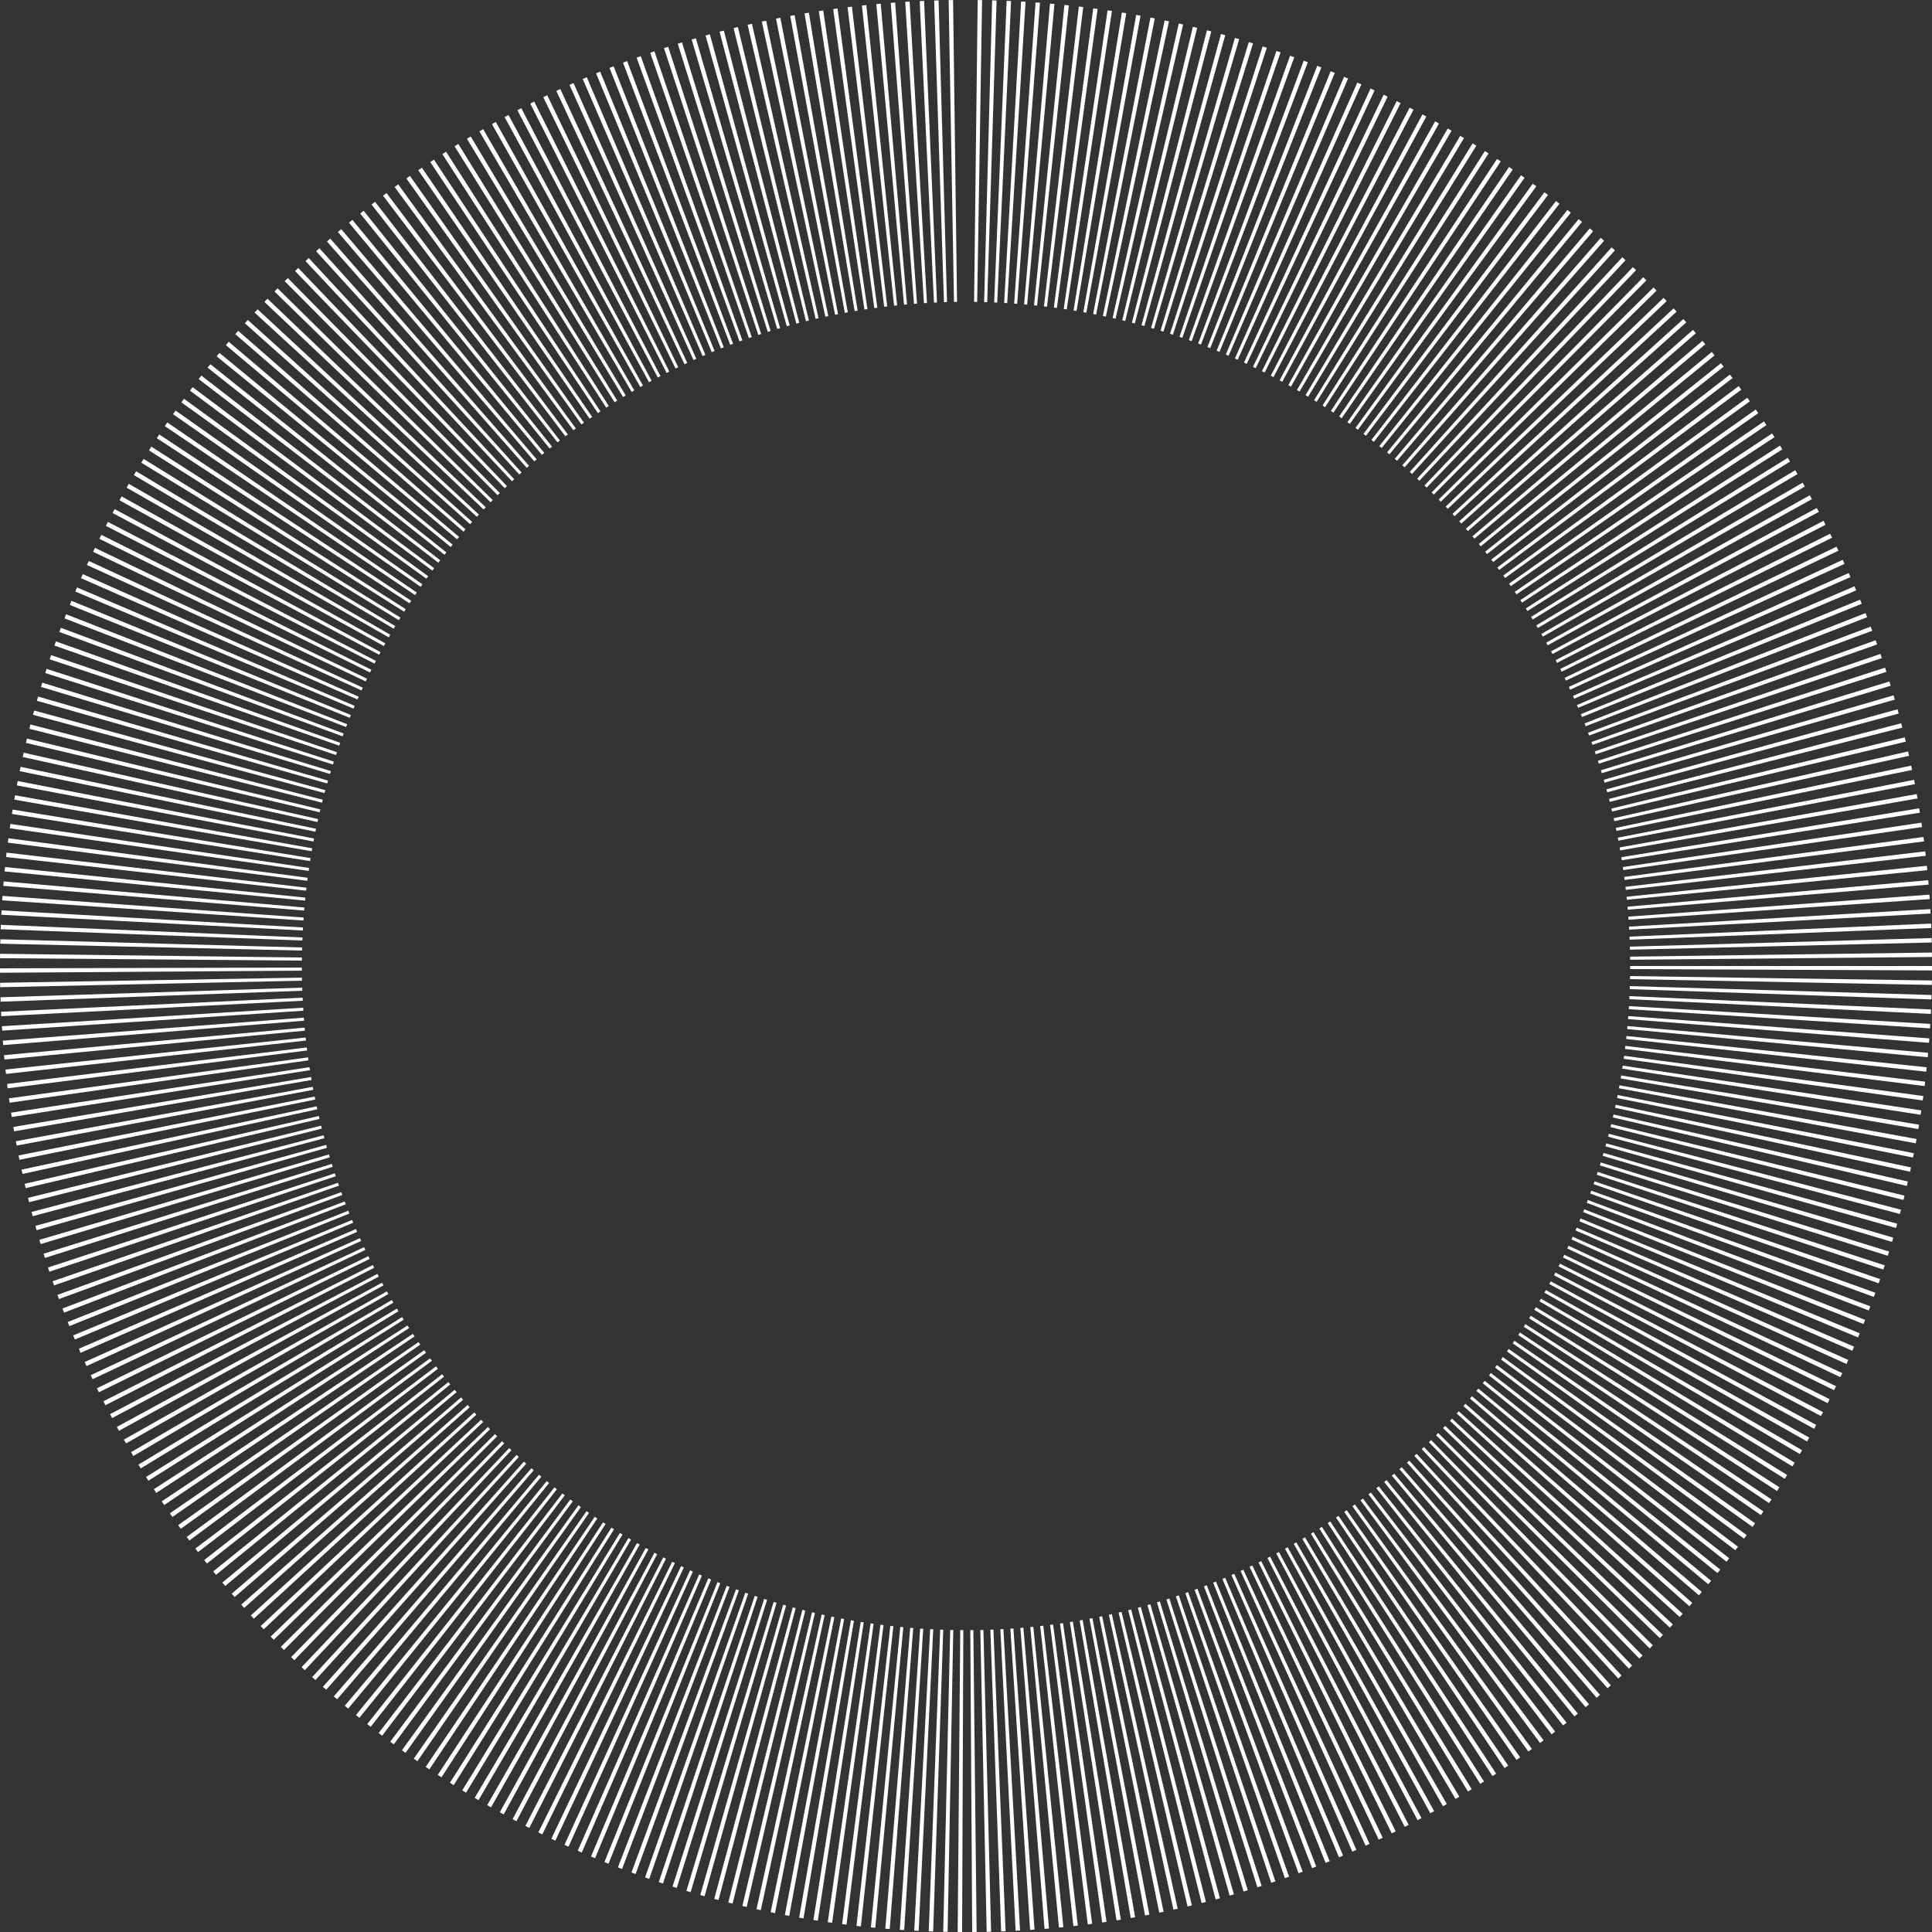 <svg xmlns="http://www.w3.org/2000/svg" width="960" height="960"><rect width="100%" height="100%" fill="#333333" stroke="none"/><defs><clipPath id="a"><path d="M0 0h960v960H0z"/></clipPath></defs><g fill="none" stroke-dasharray="2 5" clip-path="url(#a)"><path d="M960 480c0 265.1-214.9 480-480 480S0 745.1 0 480 214.9 0 480 0s480 214.9 480 480z"/><path fill="#fff" d="M960 480v.34a88.87 88.87 0 0 1 0 1.21v.65l-150-.67V480h150zm-.05 7.2l-.03 1.5v.26l-.01.45-149.97-2.89.02-1.52 149.99 2.2zm-.16 7.2l-.03 1.06v.13l-.01.12v.12l-.01.12v.2l-.01.13v.1l-.01.22-149.92-5.1.05-1.52 149.94 4.42zm-.27 7.2l-.1 2.2-149.82-7.32.07-1.52 149.85 6.64zm-.37 7.2v.13l-.02.15-.11 1.9-149.7-9.53.1-1.52 149.73 8.86zm-.48 7.17l-.01.23-.01.13v.07l-.05.48v.12a50.07 50.07 0 0 1-.1 1.17L808.97 506.4l.11-1.51 149.6 11.08zm-.58 7.18l-.2 2.19-149.35-14 .14-1.5 149.4 13.31zm-.7 7.17l-.15 1.45-.02.16v.09l-.02.13-.04.36-149.12-16.23.16-1.5 149.2 15.54zm-.8 7.15l-.16 1.34v.04l-.03.2-.07.6-148.86-18.45.18-1.5 148.94 17.77zm-.9 7.15l-.14 1v.02l-.02.14-.02.15v.06l-.04.25v.02l-.08.54-148.57-20.69.2-1.5 148.67 20zm-1.02 7.12a390.67 390.67 0 0 1-.33 2.18L806.1 531l.23-1.5 148.34 22.24zm-1.12 7.12a485.85 485.85 0 0 1-.36 2.16l-147.88-25.14.25-1.48 148 24.46zm-1.22 7.09l-.4 2.16-147.48-27.36.27-1.48 147.6 26.68zm-1.34 7.07l-.43 2.16-147.05-29.58.3-1.48 147.18 28.9zm-1.44 7.06a474.71 474.71 0 0 1-.46 2.15l-146.6-31.8.33-1.47 146.73 31.12zm-1.54 7.03l-.5 2.15-146.1-34.01.35-1.47L948 587.1zm-1.66 7a430.59 430.59 0 0 1-.45 1.84l-.07.3-145.57-36.2.36-1.47 145.73 35.54zm-1.76 7a514.11 514.11 0 0 1-.55 2.11l-145-38.4.38-1.45 145.17 37.73zm-1.86 6.94l-.22.79v.02l-.06.2-.04.15-.03.1-.03.13-.05.14-.03.11-.13.48-144.4-40.59.4-1.45 144.59 39.92zm-1.97 6.93a450.95 450.95 0 0 1-.62 2.1l-143.77-42.76.42-1.45 143.97 42.11zm-2.07 6.9l-.66 2.1-143.1-44.94.44-1.44 143.32 44.28zm-2.18 6.86l-.69 2.09-142.4-47.1.46-1.43 142.63 46.44zm-2.28 6.83l-.07.2-.65 1.88-141.68-49.25.49-1.42 141.9 48.59zm-2.38 6.8a436.01 436.01 0 0 1-.75 2.06l-140.93-51.38.51-1.42 141.17 50.73zm-2.5 6.75v.03a23.07 23.07 0 0 1-.25.65l-.02.06a59.82 59.82 0 0 1-.5 1.31l-140.13-53.5.53-1.41 140.38 52.86zm-2.58 6.72a462.7 462.7 0 0 1-.81 2.04l-139.3-55.61.55-1.4 139.56 54.97zm-2.69 6.67l-.08.2a479.42 479.42 0 0 1-.76 1.84l-138.45-57.71.57-1.4 138.72 57.07zm-2.79 6.64l-.65 1.52-.22.5-137.57-59.8.6-1.38 137.84 59.16zm-2.89 6.6l-.9 2-136.65-61.86.62-1.38 136.93 61.24zm-2.99 6.55a471.76 471.76 0 0 1-.93 2l-135.7-63.93.64-1.36 136 63.29zm-3.08 6.5l-.12.24v.02l-.05.08a491.06 491.06 0 0 1-.8 1.64l-134.72-65.95.66-1.36 135.03 65.33zm-3.19 6.46l-.99 1.96-133.71-67.97.68-1.35 134.02 67.36zm-3.28 6.4l-1.02 1.96-132.68-69.98.7-1.34 133 69.37zm-3.38 6.37l-.03.05a534.44 534.44 0 0 1-1.02 1.88L769.83 638l.72-1.32 131.93 71.36zm-3.47 6.3l-.6 1.09-.05.07-.04.08-.39.68-130.51-73.93.74-1.32 130.85 73.33zm-3.57 6.26l-.25.44-.05.07-.03.06-.42.73-.02.02-.08.14-.11.2-.14.24-129.4-75.89.77-1.3 129.73 75.29zm-3.66 6.2a527.3 527.3 0 0 1-1.13 1.88L762.4 650.85l.78-1.3 128.6 77.24zm-3.75 6.14l-1.17 1.87-127.05-79.74.8-1.28 127.42 79.15zm-3.85 6.1l-.14.22-.01.02-.08.1a480.5 480.5 0 0 1-.96 1.5l-125.84-81.63.82-1.27 126.21 81.05zm-3.93 6.02l-.12.18a626.39 626.39 0 0 1-1.1 1.65l-124.6-83.5.83-1.26 124.99 82.93zm-4.03 5.97l-.3.43-.02.04-.08.12-.85 1.22-123.34-85.36.86-1.25 123.73 84.8zm-4.11 5.9a551.82 551.82 0 0 1-.66.94l-.01.01-.6.85-122.06-87.2.88-1.23 122.45 86.64zm-4.2 5.85l-.81 1.11-.02.02-.1.14-.38.5-120.73-89 .9-1.23 121.14 88.46zm-4.3 5.79a550.24 550.24 0 0 1-1.32 1.75l-119.4-90.8.92-1.21 119.8 90.26zm-4.37 5.72l-.84 1.08-.12.15c-.1.12-.2.24-.28.36l-.1.13h-.01l-118.02-92.57.93-1.2 118.44 92.05zm-4.46 5.65a554.3 554.3 0 0 1-1.38 1.71l-116.63-94.33.96-1.18 117.05 93.8zm-4.54 5.58a467.78 467.78 0 0 1-1.4 1.7l-115.21-96.07.96-1.16 115.65 95.53zm-4.63 5.52a451.2 451.2 0 0 1-1.43 1.67l-113.76-97.77.99-1.15 114.2 97.25zm-4.7 5.45l-.3.32-.07.09c-.01 0 0-.01 0 0a508.8 508.8 0 0 1-1.1 1.24l-112.28-99.46 1-1.14 112.74 98.95zm-4.8 5.37a469.25 469.25 0 0 1-1.09 1.2l-.03.04-.36.39-110.8-101.12 1.03-1.12L836.1 801.85zm-4.87 5.3l-.04.05-.1.1-.08.1-.12.12-.08.09-.08.08c-.04.04-.1.1-.13.15l-.07.07-.1.1-.06.07-.16.17-.06.06-.1.1-.05.06-.16.17-.06.07-.05.05L720.47 706l1.03-1.1 109.74 102.26zm-4.95 5.24l-.74.77-.04.04-.1.11-.56.58-.02.01-.06.07-107.73-104.38 1.05-1.09L826.3 812.4zm-5.02 5.15a476.45 476.45 0 0 1-1.1 1.12l-.1.1-.35.34-106.16-105.97 1.07-1.07 106.64 105.48zm-5.1 5.08l-.72.7-.01.02-.09.08-.76.74-104.57-107.54 1.09-1.06 105.06 107.06zm-5.18 5a499.17 499.17 0 0 1-1.6 1.52L706.45 720.05l1.1-1.04L811 827.63zm-5.25 4.93a421.62 421.62 0 0 1-1.62 1.5L702.8 723.42l1.12-1.02 101.82 110.14zm-5.32 4.85l-1.64 1.47-99.66-112.11 1.13-1.01L800.42 837.4zm-5.4 4.77l-.01.01-.17.15-.03.03-.17.14-.08.07-.08.08-.18.15-.05.04-.11.1-.05.04-.22.2-.02.01-.4.34-.02.02-.07.06-97.97-113.58 1.14-1 98.5 113.14zm-5.46 4.69h-.01l-.82.7-.03.02-.16.13-.1.09-.1.08-.1.08-.15.13-.02.02-.2.16-96.27-115.03 1.17-.97 96.79 114.59zm-5.54 4.6l-1.03.85-.13.1-.05.04-.13.1-.13.11-.03.03-.2.16-94.54-116.45 1.17-.96 95.07 116.02zm-5.6 4.52l-.73.58-.12.1-.02.01-.86.68-92.79-117.86 1.19-.94 93.33 117.43zm-5.67 4.44l-1.18.9-.12.1-.02.01-.43.33-91.02-119.23 1.2-.92 91.57 118.81zm-5.74 4.35l-1.76 1.32-89.23-120.58 1.21-.9 89.78 120.16zm-5.8 4.27l-.18.13-1.24.9-.1.06-.04.04-.22.16L672 748.43l1.23-.88 87.97 121.5zm-5.86 4.18l-1.8 1.26-85.59-123.19 1.24-.87 86.15 122.8zm-5.93 4.09l-1.65 1.12-.17.11-83.73-124.45 1.26-.85 84.3 124.07zm-5.98 4a488.79 488.79 0 0 1-1.84 1.2l-81.86-125.69 1.27-.83 82.43 125.32zm-6.04 3.91c-.61.4-1.25.8-1.86 1.18l-79.97-126.9 1.28-.82 80.55 126.54zm-6.1 3.82a444.74 444.74 0 0 1-1.88 1.15L651.36 762.1l1.3-.79 78.63 127.73zm-6.17 3.73l-.07.05-.16.1a632.3 632.3 0 0 1-.5.29l-.02.01-1.14.67-76.12-129.25 1.3-.77 76.71 128.9zm-6.21 3.64a464.62 464.62 0 0 1-.74.42l-.09.05-1.08.62-74.17-130.38 1.3-.75 74.78 130.04zm-6.27 3.54l-1.93 1.06-72.2-131.47 1.32-.73 72.8 131.14zm-6.32 3.45l-.96.51-.02.01-.21.11-.07.04-.15.08-.09.05-.2.1-.24.13-70.22-132.55 1.33-.7 70.83 132.22zm-6.37 3.35h-.01l-1.95 1-68.22-133.59 1.34-.69 68.84 133.28zm-6.43 3.26l-.71.35-.08.04-.13.07c-.03 0-.06.02-.09.04l-.21.1h-.01l-.74.37-66.2-134.6 1.36-.67 66.81 134.3zm-6.47 3.15a329.59 329.59 0 0 1-.48.24h-.02l-.23.11-.01.01a194.8 194.8 0 0 1-1.24.59L620.9 778.53l1.37-.65 64.79 135.28zm-6.51 3.06c-.41.2-.83.38-1.24.57a466.44 466.44 0 0 1-.76.35L616.43 780.6l1.38-.62 62.74 136.24zm-6.57 2.97a458.72 458.72 0 0 1-2.01.88l-60.05-137.45 1.38-.61 60.68 137.18zm-6.6 2.86h-.02l-.11.06-.52.21-.07.03-.09.04a545.47 545.47 0 0 1-1.22.51L607.4 784.56l1.39-.59 58.6 138.08zm-6.65 2.76l-1.83.74-.21.09-55.87-139.21 1.4-.56 56.5 138.94zm-6.69 2.66l-2.05.8-53.76-140.04 1.4-.54 54.41 139.78zm-6.73 2.57a500.93 500.93 0 0 1-2.06.76L593.6 789.97l1.41-.53 52.3 140.6zm-6.77 2.46l-.25.08-.02.01-.49.17-.03.02c-.16.05-.32.1-.48.17h-.04l-.76.28-49.5-141.6 1.41-.5 50.16 141.37zm-6.8 2.35a419 419 0 0 1-.51.17l-.05.02-.15.05a439.54 439.54 0 0 1-1.38.46L584.3 793.22l1.43-.48 48.01 142.11zm-6.84 2.25l-1.9.61-.2.06-45.2-143.03 1.44-.45L626.9 937.1zm-6.87 2.15l-.02.01-.17.05-1.92.58-43.03-143.7 1.44-.43 43.7 143.5zm-6.9 2.05a488.89 488.89 0 0 1-2.07.59l-.05.01-40.85-144.33 1.44-.41 41.53 144.14zm-6.94 1.94l-2.12.57-38.67-144.93 1.45-.39 39.34 144.75zm-6.96 1.84l-2.07.52-.06.02-36.48-145.5 1.46-.37 37.15 145.33zm-6.99 1.72c-.7.18-1.42.35-2.14.51l-34.27-146.03 1.47-.35 34.94 145.87zm-7.02 1.63l-2.14.48L551 802.37l1.47-.32 32.74 146.38zm-7.03 1.52l-.11.02-.1.02-.1.02-.2.04-.08.02-.15.03-1.42.3-29.85-147 1.48-.31 30.53 146.86zm-7.06 1.41l-.4.08-.07.01-.14.03h-.06l-1.49.29-27.63-147.43 1.48-.28 28.31 147.3zm-7.08 1.3l-.22.05-1.76.3-.2.03-25.4-147.83 1.49-.26 26.09 147.72zm-7.1 1.2l-1.22.2h-.05l-.14.03-.2.03-.06.01a1341.15 1341.15 0 0 0-.27.04l-.2.03-.03.01-23.18-148.2 1.49-.23 23.86 148.08zm-7.12 1.1l-2.17.3-20.96-148.52 1.5-.21 21.63 148.43zm-7.13.98l-2.18.28-18.73-148.83 1.5-.19 19.41 148.74zm-7.14.88l-1.04.12-.14.01a14.32 14.32 0 0 1-.56.07h-.1l-.09.02c-.09 0-.17.02-.26.03l-16.5-149.1 1.51-.16 17.18 149zm-7.17.77l-1.09.1v.01l-.24.02H527c-.08.02-.17.02-.25.03h-.02l-.54.05-14.26-149.32 1.51-.14 14.94 149.25zm-7.16.66l-2.2.19L507 808.92l1.51-.13 12.72 149.46zm-7.18.56l-2.2.15-9.8-149.68 1.51-.1 10.49 149.63zm-7.19.45l-.34.02-1.86.1-7.58-149.81 1.52-.08 8.26 149.77zm-7.19.34h-.13l-.05.01h-.14l-.22.02h-.32l-.19.02h-.26l-.89.04-5.36-149.9 1.52-.06 6.04 149.87zm-7.2.24l-2.2.05-3.15-149.96 1.53-.04 3.82 149.95zm-7.2.13h-.72l-.2.01h-.46l-.81.01-.94-150 1.52-.01 1.62 150zM478.67 810l-.6 150h-.55a556.84 556.84 0 0 1-1.65-.02l1.27-150 1.53.02zm-5-.06l-2.8 149.97a510.59 510.59 0 0 1-1.67-.03h-.1l-.42-.01 3.47-149.96 1.52.03zm-4.98-.13l-5.01 149.92-.38-.02-1.82-.06 5.69-149.9 1.52.06zm-4.97-.2l-7.23 149.82a302.51 302.51 0 0 1-2.2-.1l7.9-149.8 1.53.08zm-4.97-.28l-9.46 149.7-.27-.01-.11-.01-1.81-.12 10.13-149.66 1.52.1zm-4.96-.35L442.1 958.53l-2.2-.18 12.37-149.49 1.51.12zm-4.94-.42L434.93 957.9a511.81 511.81 0 0 1-2.12-.2h-.07l14.6-149.3 1.5.15zm-4.94-.5L427.76 957.2l-.99-.1a84.08 84.08 0 0 1-1.2-.14L442.4 807.9l1.5.17zm-4.91-.57l-18.37 148.87a559.58 559.58 0 0 1-1.15-.14l-.08-.01-.96-.12 19.05-148.79 1.5.2zm-4.92-.64l-20.6 148.58a388.6 388.6 0 0 1-1.47-.21l-.1-.01-.1-.02-.5-.07 21.28-148.48 1.5.2zm-4.9-.72l-22.82 148.25a522.84 522.84 0 0 1-1.49-.23h-.02c-.06 0-.1-.02-.17-.03-.07 0-.14-.02-.2-.03h-.05l-.25-.05 23.51-148.14 1.5.23zm-4.87-.79l-25.06 147.9-2.16-.38L422.8 805.1l1.49.25zm-4.87-.86l-27.28 147.5-.98-.18h-.02l-.16-.04h-.06l-.26-.06-.08-.01-.14-.03-.07-.01-.4-.08 27.97-147.37 1.48.28zm-4.85-.93l-29.5 147.07-2.15-.44 30.17-146.93 1.48.3zm-4.83-1.01l-31.72 146.6-1.05-.22-.06-.01-.1-.03-.93-.2 32.39-146.46 1.47.32zm-4.82-1.08l-33.92 146.11-.85-.2-.22-.05a526.56 526.56 0 0 1-1.07-.25l34.6-145.96 1.46.35zm-4.8-1.15l-36.12 145.58-.66-.16-.1-.03-.07-.02-1.3-.32 36.8-145.42 1.46.37zm-4.77-1.23L357.03 944.1a447.12 447.12 0 0 1-2.12-.56l38.99-144.85 1.46.4zm-4.76-1.3L350.1 942.21l-.24-.06a499.31 499.31 0 0 1-1.88-.54l41.18-144.23 1.45.4zm-4.74-1.36l-42.7 143.8-.5-.15-.05-.02-.14-.04-.24-.07-.03-.01-1.14-.35 43.36-143.6 1.44.44zm-4.72-1.44L336.28 938.1a117.44 117.44 0 0 0-1.55-.49l-.06-.01-.1-.04-.39-.12 45.52-142.93 1.44.46zm-4.7-1.51L329.44 935.9l-2.09-.7L375.02 793l1.43.48zm-4.67-1.58L322.61 933.6l-1.03-.36h-.02a287.1 287.1 0 0 1-.35-.13l-.06-.02-.17-.06-.18-.06h-.02l-.25-.1 49.82-141.48 1.42.5zm-4.64-1.66l-51.3 140.96-.66-.24-.06-.02-.1-.04-1.25-.46 51.95-140.71 1.42.51zm-4.63-1.72l-53.42 140.17-2.06-.8 54.08-139.9 1.4.53zm-4.6-1.79l-55.53 139.34-.58-.23-.18-.07-.03-.02-.21-.08-.04-.01-.46-.2-.06-.01-.22-.1h-.03l-.2-.09h-.03l56.18-139.1 1.4.57zm-4.56-1.86L295.7 923.34l-.24-.1-.04-.01-.16-.07-.18-.07-.08-.04a59.17 59.17 0 0 1-.19-.08l-.22-.1a.21.21 0 0 1-.11-.04l-.09-.03-.72-.3 58.27-138.22 1.4.58zm-4.55-1.93l-59.71 137.6-.61-.27-1.29-.56-.08-.04-.04-.01 60.35-137.33 1.38.6zm-4.51-2l-61.8 136.67a473.9 473.9 0 0 1-2-.9l62.41-136.4 1.38.62zm-4.49-2.07L275.95 914.6l-.38-.18-.07-.04-.1-.04-.16-.08-.04-.02-.2-.1-.1-.04-.1-.05-.84-.4 64.47-135.44 1.36.65zm-4.45-2.14l-65.88 134.76a528.94 528.94 0 0 1-1.97-.97L334 776.06l1.35.66zm-4.42-2.2l-67.9 133.75a594.03 594.03 0 0 1-.68-.34l-.09-.05-.2-.1-.02-.01-.97-.5 68.51-133.44 1.35.69zm-4.4-2.27l-69.9 132.72-1.78-.95-.16-.09 70.51-132.39 1.34.71zm-4.35-2.34l-71.9 131.65-1.92-1.06 72.5-131.31 1.32.72zm-4.32-2.4l-73.87 130.55-.47-.27h-.01l-.14-.08-1.29-.73 74.46-130.22 1.32.75zm-4.3-2.47l-75.8 129.43-1.9-1.12 76.4-129.08 1.3.77zm-4.24-2.53l-77.75 128.28-1.05-.64-.06-.04-.1-.05-.67-.42 78.34-127.92 1.29.79zm-4.22-2.6l-79.66 127.1-1.86-1.18L303.8 759.1l1.28.81zm-4.17-2.66l-81.56 125.89-1.85-1.2 82.14-125.52 1.27.83zm-4.14-2.73l-83.44 124.66-1.59-1.07-.02-.02-.16-.1-.05-.04 84-124.27 1.26.84zm-4.1-2.78L207.4 875.13l-.07-.05-.05-.03-.23-.16-.04-.03-.12-.09-.07-.04-.2-.14-.06-.05-.12-.08-.08-.05a289.32 289.32 0 0 1-.26-.18l-.1-.07-.13-.1-.1-.07-.14-.09-.04-.03 85.86-123 1.24.87zm-4.05-2.85l-87.13 122.1-.42-.3-.08-.06a85.53 85.53 0 0 0-.75-.53l-.04-.03-.09-.07-.4-.3L287.4 748l1.23.89zm-4.02-2.91l-88.94 120.78-1.77-1.3 89.5-120.38 1.21.9zm-3.97-2.97L189.9 862.45l-.62-.48-.05-.03-.17-.13a96.6 96.6 0 0 1-.11-.09c-.02 0-.03-.02-.05-.03l-.74-.57 91.28-119.03 1.2.92zm-3.92-3.03L184.2 858.05l-.64-.5-.01-.01-.1-.08-.85-.66-.13-.1 93.06-117.66 1.19.94zm-3.89-3.09l-94.26 116.68-1.7-1.39 94.79-116.24 1.17.95zm-3.83-3.15L173 849l-1.16-.97-.1-.08-.01-.01-.41-.35 96.52-114.82 1.16.97zm-3.79-3.2l-97.7 113.82-.25-.22-1.42-1.22 98.22-113.37 1.15 1zm-3.74-3.26l-99.4 112.34-.6-.53-.02-.02-.18-.16a68.1 68.1 0 0 0-.07-.06l-.1-.1-.08-.06-.17-.15-.02-.02-.4-.36 99.9-111.89 1.14 1.01zm-3.7-3.32L156.73 834.81a461.35 461.35 0 0 1-1.62-1.48l101.56-110.39 1.12 1.02zm-3.64-3.37l-102.7 109.33a521.53 521.53 0 0 1-.9-.86l-.13-.1-.15-.15-.06-.06-.1-.1-.25-.24 103.19-108.86 1.1 1.04zm-3.59-3.42L146.22 824.96a475.23 475.23 0 0 1-1.57-1.54l104.8-107.31 1.09 1.06zm-3.54-3.48L141.09 819.9l-.32-.32-1.24-1.24 106.4-105.73 1.07 1.07zm-3.49-3.53L136.03 814.79l-1.53-1.58 107.95-104.14 1.06 1.09zm-3.44-3.58L131.04 809.59l-.03-.04-1.4-1.47-.07-.1 109.5-102.51 1.03 1.1zm-3.38-3.64L126.14 804.32l-.54-.59-.03-.03-.17-.19h-.01l-.35-.39-.1-.1V803l-.29-.3 111.02-100.88 1.02 1.12zm-3.33-3.68l-112.05 99.72-1.46-1.65 112.5-99.2 1.01 1.13zm-3.27-3.73l-113.52 98.03-.36-.4-.04-.06-.09-.1-.48-.56-.09-.1-.05-.05-.33-.4 113.97-97.51 1 1.15zm-3.21-3.78L111.9 788.08l-.16-.19-.04-.04-.12-.15-.08-.1-.09-.1c-.02-.04-.04-.05-.07-.08l-.13-.17-.04-.05-.15-.17-.51-.62-.02-.02 115.42-95.8.97 1.16zm-3.16-3.83l-116.4 94.6-.43-.51-.04-.06-.08-.1-.13-.16-.05-.05-.13-.17-.01-.02-.52-.63 116.84-94.08.95 1.18zm-3.1-3.87l-117.8 92.86-1.36-1.74 118.22-92.31.94 1.19zm-3.04-3.92L98.4 771.22l-1.33-1.75 119.6-90.55.9 1.21zm-2.98-3.96l-120.53 89.3-1.3-1.78 120.93-88.74.9 1.22zm-2.92-4L89.83 759.64a461.75 461.75 0 0 1-1.28-1.8l122.25-86.92.88 1.23zm-2.86-4.06L85.68 753.77l-.62-.9-.02-.01-.13-.2-.04-.05-.45-.65 123.53-85.09.87 1.24zm-2.8-4.08L81.6 747.83l-.28-.42-.05-.07-.1-.14-.09-.14-.05-.07-.07-.1-.12-.2-.01-.01-.46-.68 124.8-83.23.84 1.26zm-2.74-4.13L77.63 741.82l-1.2-1.84 126.03-81.35.82 1.27zm-2.67-4.17L73.74 735.77l-.87-1.4-.02-.03a60.88 60.88 0 0 0-.28-.44l127.23-79.45.8 1.28zm-2.61-4.2L69.95 729.64l-1.14-1.88 128.4-77.54.79 1.3zm-2.55-4.25l-129.2 76.2a392.21 392.21 0 0 1-1.12-1.9l129.55-75.6.77 1.3zm-2.48-4.28L62.63 717.24l-.16-.29c-.3-.5-.58-1.02-.87-1.52l-.05-.1 130.67-73.65.75 1.32zm-2.42-4.32L59.12 710.96l-.22-.4-.01-.02-.07-.11-.1-.18v-.02l-.13-.23-.53-.97 131.77-71.67.72 1.32zm-2.35-4.35l-132.5 70.3a1216.37 1216.37 0 0 1-1.03-1.95l132.83-69.69.7 1.34zm-2.28-4.38l-133.55 68.3-.5-.97v-.03l-.11-.2-.05-.1-.05-.1-.29-.57 133.86-67.68.69 1.35zm-2.22-4.42L49.14 691.8l-.4-.8-.07-.16-.03-.05-.33-.68-.14-.28 134.87-65.66.66 1.36zm-2.15-4.45L46.01 685.32l-.3-.62-.04-.1-.03-.04-.57-1.23 135.84-63.61.64 1.36zm-2.08-4.48l-136.5 62.2-.9-2.01 136.78-61.56.62 1.37zm-2.01-4.5L40.03 672.21l-.15-.35v-.01l-.09-.2-.08-.2-.55-1.26 137.7-59.49.6 1.38zm-1.95-4.54L37.2 665.6a696.15 696.15 0 0 1-.3-.71l-.02-.06-.1-.23-.01-.03-.2-.49c-.01-.01 0 0 0 0l-.22-.51 138.58-57.4.58 1.39zm-1.87-4.57L34.46 658.94a495.84 495.84 0 0 1-.7-1.75l-.02-.06-.1-.23 139.44-55.3.56 1.4zm-1.8-4.6L31.82 652.25a481.2 481.2 0 0 1-.79-2.06L171.3 597l.54 1.4zm-1.74-4.6L29.3 645.5l-.04-.1-.01-.02-.19-.51-.1-.27-.03-.1a33.94 33.94 0 0 0-.39-1.07l141.04-51.06.52 1.41zm-1.67-4.65L26.86 638.72l-.35-1.02-.01-.03-.16-.45-.04-.12-.02-.05-.14-.4 141.8-48.93.5 1.42zm-1.6-4.67l-142.3 47.44a545.76 545.76 0 0 1-.69-2.09l142.52-46.78.48 1.43zm-1.52-4.69l-143 45.28-.54-1.72-.03-.1-.01-.03-.08-.25 143.21-44.62.45 1.44zm-1.45-4.71L20.19 618.18l-.63-2.1 143.87-42.46.43 1.45zm-1.38-4.74l-144.3 40.94-.6-2.12 144.49-40.27.4 1.45zm-1.31-4.75L16.26 604.33l-.02-.05-.54-2.08 145.08-38.08.39 1.46zm-1.24-4.78L14.45 597.36a529.3 529.3 0 0 1-.3-1.24l-.04-.1-.2-.8 145.65-35.88.37 1.46zm-1.17-4.8L12.75 590.38l-.06-.25-.01-.06-.02-.07-.24-1.04-.04-.18-.01-.03-.12-.52 146.17-33.68.34 1.47zm-1.1-4.8l-146.5 32.14a461.39 461.39 0 0 1-.47-2.15l146.66-31.47.32 1.48zm-1.01-4.83l-147 29.93-.02-.1v-.03l-.22-1.08-.2-.95 147.13-29.26.3 1.49zm-.95-4.85L8.28 569.24l-.2-1.06v-.05l-.05-.21a100.58 100.58 0 0 1-.04-.22l-.02-.13-.1-.5 147.55-27.03.28 1.48zm-.88-4.87L7 562.15a469.45 469.45 0 0 1-.34-2.01l-.03-.16 147.94-24.81.25 1.48zm-.8-4.87L5.83 555.05l-.02-.17-.31-2.01 148.29-22.59.23 1.5zm-.73-4.9L4.77 547.93l-.03-.2v-.04l-.01-.06a547.43 547.43 0 0 1-.26-1.87l148.6-20.36.22 1.5zm-.66-4.9L3.8 540.78l-.05-.39v-.05l-.02-.11-.2-1.63 148.9-18.12.19 1.5zm-.59-4.92L2.96 533.64v-.02a198.97 198.97 0 0 1-.18-1.69l-.05-.48 149.15-15.9.16 1.51zm-.5-4.93L2.21 526.47l-.19-1.98-.01-.2 149.37-13.67.14 1.5zm-.44-4.94L1.59 519.3l-.03-.27-.15-1.92 149.57-11.44.12 1.52zm-.37-4.96l-149.67 9.9-.02-.32-.05-.78-.02-.22-.05-.88 149.72-9.21.1 1.51zm-.29-4.96L.64 504.93l-.03-.42a150.48 150.48 0 0 0-.08-1.75v-.02l149.84-7 .07 1.53zm-.22-4.97L.32 497.74l-.07-2.2 149.92-4.77.05 1.53zm-.14-4.99L.1 490.54a495 495 0 0 1-.04-2.2l149.98-2.55.03 1.52zm-.07-4.99L0 483.35a566.95 566.95 0 0 1 0-2.2l150-.36v1.53zm.02-6.53l-.02 1.53-150-1.19v-.29l.01-.21v-.97l.01-.14v-.59l150 1.86zm.1-4.98l-.04 1.52-149.97-3.4.06-2.2 149.94 4.08zm.17-4.99l-.06 1.52-149.9-5.6v-.12l.03-.52v-.22a553.42 553.42 0 0 1 .06-1.34l149.87 6.28zm.24-4.97l-.08 1.52-149.8-7.82a553.84 553.84 0 0 1 .06-1v-.16l.01-.1.01-.22v-.1l.02-.16v-.01l.02-.45 149.76 8.5zm.32-4.95l-.1 1.5L1.09 447.37l.15-2.2 149.62 10.74zm.4-4.96l-.13 1.52-149.5-12.28.16-1.9.02-.3 149.44 12.96zm.46-4.93l-.15 1.5-149.3-14.5.22-2.19 149.23 15.19zm.54-4.93l-.18 1.5L3.02 425.84l.25-2.18 148.99 17.42zm.6-4.92l-.19 1.5L3.87 418.7l.3-2.18 148.7 19.64zm.7-4.9l-.22 1.5-148.5-21.2a519.93 519.93 0 0 1 .32-2.17l148.4 21.88zm.75-4.88l-.24 1.49L5.91 404.44l.11-.69v-.02l.03-.18.18-1.11.03-.17 148.05 24.1zm.83-4.87l-.26 1.48-147.8-25.65.01-.08a516.57 516.57 0 0 1 .28-1.58l.04-.22v-.02l.05-.27 147.67 26.34zm.9-4.86l-.28 1.48L8.38 390.25l.06-.34.02-.12a61.21 61.21 0 0 1 .33-1.7l147.26 28.56zm.98-4.84l-.3 1.48-146.95-30.1a1015.99 1015.99 0 0 1 .44-2.15l146.81 30.77zm1.05-4.82l-.33 1.47-146.48-32.31a486.46 486.46 0 0 1 .48-2.15l146.32 33zm1.12-4.81l-.35 1.46-145.97-34.51.06-.25c0-.05.02-.1.03-.14l.01-.05a480.32 480.32 0 0 1 .4-1.7l145.82 35.19zm1.2-4.79l-.38 1.46-145.43-36.71.54-2.14 145.27 37.4zm1.26-4.76l-.4 1.45L16.4 355.17l.58-2.12 144.68 39.57zm1.34-4.75l-.42 1.44-144.26-41.1a534.95 534.95 0 0 1 .53-1.83l.08-.28L163 387.88zm1.4-4.73l-.43 1.44-143.62-43.27.64-2.1 143.42 43.93zm1.49-4.7l-.46 1.43-142.95-45.44.01-.05.06-.19.02-.04a489.6 489.6 0 0 1 .58-1.81l142.74 46.1zm1.55-4.69l-.48 1.43L24.7 327.6l.1-.32.5-1.48.03-.06a17.81 17.81 0 0 1 .07-.22l142.03 48.25zm1.62-4.65l-.5 1.42-141.51-49.74.73-2.08 141.28 50.4zm1.7-4.64l-.53 1.41-140.75-51.87a555.18 555.18 0 0 1 .77-2.06l140.5 52.52zm1.76-4.6l-.55 1.4-139.94-54 .19-.5v-.02l.07-.16.08-.2a3.55 3.55 0 0 1 .09-.22l.06-.17v-.02l.3-.76 139.7 54.64zm1.83-4.59l-.57 1.4-139.11-56.1.13-.32.02-.05.08-.2.06-.15.03-.1.05-.1.45-1.12 138.86 56.74zm1.9-4.55l-.59 1.38L37.4 293.92a687 687 0 0 1 .86-2.03l137.98 58.84zm1.97-4.53l-.6 1.38-137.37-60.27.78-1.76v-.02l.09-.18.02-.06 137.08 60.91zm2.04-4.5l-.63 1.37L43.2 280.73l.56-1.23.01-.02.1-.2c0-.03.03-.07.04-.1l.06-.13.05-.1.1-.21 136.14 62.96zm2.1-4.47l-.64 1.37-135.48-64.4.13-.26a519.32 519.32 0 0 1 .82-1.72l135.18 65.01zm2.18-4.43l-.67 1.35-134.5-66.42.04-.06.03-.06.62-1.26a388.04 388.04 0 0 1 .26-.51l.04-.08 134.18 67.04zm2.24-4.4l-.69 1.34L52.6 261.3a232.1 232.1 0 0 0 1.01-1.96l133.16 69.05zm2.31-4.38l-.71 1.33-132.43-70.43.68-1.28.09-.16v-.02l.14-.24.1-.2.03-.04 132.1 71.04zm2.38-4.33l-.74 1.32-131.35-72.42.56-1.03.04-.07.46-.83 131.03 73.03zm2.44-4.3l-.75 1.3L62.9 242.31l.55-.96.55-.95 129.9 74.98zm2.5-4.28l-.77 1.3-129.12-76.33a496.94 496.94 0 0 1 1.12-1.9l128.77 76.93zm2.57-4.22l-.79 1.28-127.96-78.26.14-.23.05-.08c0-.02.02-.03.03-.05l.93-1.51 127.6 78.85zm2.64-4.2l-.81 1.28L74.02 223.8a466.28 466.28 0 0 1 .18-.28l.07-.12.93-1.46 126.4 80.75zm2.7-4.15l-.84 1.26-125.56-82.06 1.21-1.84 125.19 82.64zm2.76-4.11l-.85 1.25L81.9 211.74a473.4 473.4 0 0 1 1.23-1.82l123.94 84.5zm2.82-4.08l-.87 1.24-123.05-85.78 1.26-1.8 122.66 86.34zm2.88-4.03l-.89 1.23-121.75-87.62.14-.18a468 468 0 0 1 1.15-1.6l121.35 88.17zm2.95-3.99l-.9 1.21-120.44-89.42a479.87 479.87 0 0 1 .85-1.14l.08-.1.15-.2.01-.02.23-.3 120.02 89.97zm3-3.94l-.92 1.2-119.08-91.22a509.82 509.82 0 0 1 1.34-1.74l118.66 91.76zm3.06-3.9l-.94 1.18-117.7-92.98a551.75 551.75 0 0 1 1.37-1.73l117.27 93.52zm3.13-3.86l-.96 1.17-116.3-94.73a902.17 902.17 0 0 1 1.39-1.7l115.87 95.26zm3.18-3.81l-.98 1.16-114.88-96.46.1-.12.05-.06.07-.08.08-.1 1.12-1.32 114.44 96.98zm3.23-3.76l-1 1.14-113.42-98.16.35-.4.03-.03.02-.02a493.92 493.92 0 0 1 1.05-1.2l112.97 98.67zm3.3-3.72l-1.02 1.13-111.94-99.84.26-.3h.01l.12-.14.15-.17.73-.8.07-.09.13-.13L234.6 259.34zm3.34-3.66l-1.03 1.11L126.5 155.3a482.47 482.47 0 0 1 1.5-1.61l109.97 102zm3.4-3.61l-1.04 1.1L131.4 150.02l.56-.59.05-.05.05-.06.86-.9 108.45 103.64zm3.46-3.57l-1.06 1.09L136.4 144.84l.27-.28.04-.04a47.49 47.49 0 0 1 1.03-1.04l.02-.03.13-.13.05-.05 106.9 105.23zm3.51-3.5l-1.08 1.06-105.8-106.34.66-.65.02-.02.22-.22.03-.02.1-.1.07-.07.14-.14.1-.1.07-.07.15-.14v-.01l105.32 106.81zm3.56-3.47l-1.1 1.05-104.2-107.9 1.6-1.52 103.7 108.37zm3.61-3.4l-1.1 1.03L151.8 129.72l1.61-1.5 102.08 109.9zm3.66-3.35l-1.12 1.01L157.1 124.84l1.63-1.48 100.43 111.42zm3.72-3.3l-1.14 1-99.27-112.45 1.01-.9.05-.03.1-.09.49-.43 98.76 112.9zm3.76-3.24l-1.16.99L167.9 115.3a696.75 696.75 0 0 1 .58-.5l.07-.06 1.02-.87 97.07 114.36zm3.8-3.18l-1.17.97-95.87-115.37.63-.52.01-.01.18-.15c.02 0 .03-.02.04-.03l.2-.16.64-.53 95.34 115.8zm3.86-3.13l-1.19.95-94.14-116.78a601.8 601.8 0 0 1 1.72-1.37l93.6 117.2zm3.9-3.06l-1.2.93-92.39-118.17 1.6-1.25h.01l.13-.1 91.84 118.59zm3.94-3l-1.21.9-90.61-119.54a510.1 510.1 0 0 1 1.75-1.32l90.07 119.95zm3.98-2.96l-1.22.9L196.1 92.93a614.33 614.33 0 0 1 1.77-1.3l88.26 121.28zm4.03-2.88l-1.23.87-87-122.2a461.84 461.84 0 0 1 .93-.65l.08-.05c.25-.19.53-.38.79-.56l86.43 122.59zm4.08-2.83l-1.25.86-85.16-123.48.37-.26.15-.1.03-.02.22-.15.08-.06.1-.07.16-.1.06-.05.16-.11.04-.03.44-.3 84.6 123.87zm4.1-2.76l-1.25.84-83.3-124.75 1.83-1.21 82.73 125.12zm4.16-2.7l-1.27.82L219.8 76.58l.07-.04 1.5-.97.28-.18 80.85 126.35zm4.2-2.64l-1.3.8-79.52-127.18 1.6-1c.02 0 .06-.03.08-.05l.02-.01.17-.1 78.94 127.54zm4.22-2.57l-1.3.78-77.6-128.36c.62-.39 1.24-.76 1.88-1.14l77.02 128.72zm4.26-2.51l-1.3.76L238.2 65.27a518.32 518.32 0 0 1 1.9-1.1l75.08 129.85zm4.3-2.44l-1.31.74-73.72-130.64 1.2-.67.17-.1.54-.3 73.12 130.97zm4.34-2.38l-1.33.72-71.75-131.73.47-.26h.03l1.44-.79L323.8 189.2zm4.37-2.31l-1.34.7-69.76-132.8 1.95-1.02 69.15 133.12zm4.4-2.25l-1.35.68-67.75-133.83.95-.47.1-.06.08-.04.2-.1.1-.05.07-.03.47-.24 67.13 134.14zm4.44-2.18l-1.36.66-65.73-134.83.7-.34.1-.05.05-.02 1.13-.55L337 182.46zm4.46-2.1l-1.36.63-63.7-135.8 2-.94 63.06 136.1zm4.5-2.05l-1.38.62-61.64-136.76a542.85 542.85 0 0 1 2.01-.9l61.01 137.04zm4.52-1.97l-1.38.6-59.57-137.67c.67-.3 1.35-.59 2.02-.87l58.93 137.94zm4.56-1.91l-1.4.57-57.48-138.54.35-.15 1.69-.7 56.84 138.82zm4.58-1.84l-1.4.56-55.39-139.4 2.05-.81 54.74 139.65zm4.6-1.76l-1.4.53-53.28-140.22a876.42 876.42 0 0 1 2.06-.78l52.63 140.47zm4.64-1.7l-1.42.51-51.15-141a441.83 441.83 0 0 1 2.07-.75l50.5 141.24zm4.66-1.62l-1.43.49L323.1 26.23l.64-.22.08-.03.1-.03a755.89 755.89 0 0 1 .25-.09l.18-.06.12-.04.04-.01.67-.23 48.36 141.99zm4.68-1.56l-1.43.47-46.87-142.5 2.1-.67 46.2 142.7zm4.7-1.48l-1.44.45-44.7-143.19.52-.16.03-.01.16-.05.48-.15.2-.06.18-.06h.01l.52-.16 44.04 143.39zm4.72-1.41l-1.44.42-42.53-143.84a495.82 495.82 0 0 1 2.1-.62l41.87 144.04zm4.75-1.34l-1.45.4L350.6 17.65l2.12-.59 39.68 144.66zm4.77-1.27l-1.46.38-38.17-145.07.34-.08 1.8-.47 37.49 145.24zm4.78-1.2l-1.46.36-35.97-145.63.78-.19.08-.02c.05 0 .1-.02.16-.04l.07-.01 1.05-.26 35.3 145.79zm4.81-1.13l-1.47.34L371.5 12.31l.8-.18h.01l.2-.05.14-.03.07-.02.23-.05.13-.03.07-.02.5-.11 33.1 146.3zm4.82-1.05l-1.47.32-31.56-146.65a468.8 468.8 0 0 1 2.15-.45l30.88 146.78zm4.84-.98l-1.48.3L385.6 9.28l.22-.05h.02l.1-.03.14-.02.1-.02.1-.02 1.48-.3 28.66 147.24zm4.86-.9l-1.49.26L392.66 7.93l1.44-.27c.04 0 .08 0 .12-.02l.07-.01.54-.1 26.44 147.65zm4.87-.84l-1.49.25-24.9-147.92.06-.01.12-.02.25-.04.04-.01 1.04-.17.09-.02h.06l.51-.1 24.22 148.04zm4.89-.76l-1.5.22L406.86 5.54a478.96 478.96 0 0 1 1.35-.2l.04-.01.8-.12 21.98 148.38zm4.9-.69l-1.5.2L413.99 4.5l.22-.03.14-.02h.03l.52-.07.1-.02h.1c.35-.06.7-.1 1.07-.15l19.76 148.69zm4.91-.62l-1.5.18-18.2-148.89a486.1 486.1 0 0 1 2.17-.26l17.53 148.97zm4.93-.54l-1.51.16L428.28 2.75h.03l.22-.02h.05l.22-.03h.04l.21-.03.15-.01h.04l1.23-.14 15.3 149.22zm4.93-.47l-1.5.14L435.44 2.04l.51-.05h.05l.23-.02h.07l.23-.03 1.1-.1 13.06 149.43zm4.96-.4l-1.52.12L442.62 1.43l.82-.06a170.68 170.68 0 0 1 1.34-.1h.04l10.84 149.6zm4.95-.31l-1.52.09L449.8.93 452 .8l8.61 149.76zm4.97-.25l-1.51.06L457 .54c.01 0 0 0 0 0l.25-.01h.06a188.5 188.5 0 0 1 .27-.02h.14l1.47-.07 6.4 149.87zm4.98-.18l-1.52.05L464.18.26l2.2-.07 4.18 149.94zm4.99-.1l-1.53.02L471.38.08h.16l1.29-.03h.75l1.97 149.98zM480 150L478.59 0 480 150zm-.98 0l-.43-150 .43 150zM488 .07l-2.45 149.98-1.53-.03L485.8.03l.96.02h.06a54.5 54.5 0 0 0 1.14.01h.04zm7.2.17l-4.67 149.92-1.52-.04L492.99.17l2.2.07zm7.19.27l-6.88 149.84-1.52-.06L500.19.42l2.2.1zm7.19.39l-9.1 149.72-1.52-.09L507.38.77h.2a79.03 79.03 0 0 1 2 .13zm7.18.49l-11.33 149.57-1.51-.11L514.56 1.23a520.92 520.92 0 0 1 2.2.16zm7.18.6l-13.56 149.38-1.5-.13L521.74 1.79l.52.05h.15l.03.01 1.49.13zm7.16.7l-15.78 149.17-1.51-.16L528.9 2.46h.06l.15.02.14.02h.03l1.66.17.08.01h.07zm7.15.8l-18.01 148.92-1.5-.18L536.07 3.24a575.57 575.57 0 0 1 2.18.26zm7.15.93l-20.25 148.62-1.5-.2L543.22 4.13a448.26 448.26 0 0 1 2.18.29zm7.12 1.02l-22.47 148.3-1.5-.21 21.8-148.41a1548.78 1548.78 0 0 1 2.17.32zm7.11 1.14l-24.7 147.95-1.49-.25L557.46 6.22l.43.07.1.01h.03l.79.14h.02a576.73 576.73 0 0 1 .8.14zm7.1 1.23L539.8 155.38l-1.49-.27L564.56 7.42l.8.15.1.01.09.02a466.48 466.48 0 0 1 1.18.21zm7.07 1.35L544.65 156.3l-1.48-.29L571.64 8.74l.6.11.2.04h.02c.44.1.89.18 1.34.27zm7.05 1.45L549.5 157.3l-1.48-.32L578.7 10.16h.02l.13.03c.27.06.52.1.8.17h.03l.15.04.2.04h.04l.22.05.05.01.18.04.33.07zm7.03 1.56l-33.57 146.2-1.48-.34 32.9-146.35.22.05.09.02h.01a470.34 470.34 0 0 1 1.5.34l.08.02.25.06zm7 1.67L559.11 159.5l-1.47-.36 35.1-145.83 1.22.29.08.02.08.02.76.19zm6.99 1.77l-37.98 145.1-1.46-.37 37.3-145.29.16.04 1.98.52zm6.94 1.87L568.65 162l-1.45-.4 39.5-144.7a489.15 489.15 0 0 1 2.11.58zm6.93 1.98l-42.35 143.9-1.44-.42 41.68-144.1a510.93 510.93 0 0 1 2.1.62zm6.89 2.09l-44.52 143.24-1.44-.45L620.53 20.9l2.1.65zm6.86 2.18L582.8 166.3l-1.43-.47L627.4 23.05l.58.2 1.5.48zm6.82 2.3L587.5 167.86l-1.43-.49 48.17-142.05a665834817093.65 665834817093.65 0 0 0 .59.2l.85.29h.04l.14.06.2.07h.02l.24.09zm6.8 2.4L592.13 169.5l-1.42-.51 50.31-141.31a519.42 519.42 0 0 1 1.4.5l.06.02.15.05.16.06.14.05.05.02.11.04zm6.75 2.49l-53.1 140.29-1.4-.53L647.8 30.15l1 .37.13.05a39.58 39.58 0 0 1 .55.2l.05.03.1.03.23.09zm6.71 2.6l-55.2 139.47-1.4-.55L654.52 32.7l.76.3h.02l.2.09.12.04.09.04.22.09.09.03.1.04.45.18zm6.68 2.7l-57.3 138.62-1.4-.57L661.2 35.38a1002.34 1002.34 0 0 1 2.04.84zm6.63 2.8l-59.39 137.74-1.39-.6 58.76-138 2.02.86zm6.59 2.9L615 178.75l-1.38-.61 60.83-137.12a837.2 837.2 0 0 1 .42.19l.16.07 1.43.64zm6.54 3L619.5 180.8l-1.37-.64L681.02 44a462.49 462.49 0 0 1 2 .93zm6.5 3.1l-65.55 134.91-1.36-.65 64.93-135.22.2.1.18.08.04.02.14.07.05.02.2.1.17.08.02.01.98.48zm6.46 3.2l-67.58 133.9-1.35-.67L694 50.23l1.9.95.04.02.03.01zm6.4 3.28l-69.59 132.9-1.34-.7 68.98-133.2.33.17.07.04.11.06.22.1a465.72 465.72 0 0 1 1.22.64zm6.35 3.4l-71.58 131.8-1.33-.71L706.8 56.85l.27.14 1.38.75.28.15zm6.3 3.48L641.47 192.1l-1.32-.74L713.1 60.3l1.92 1.08zm6.25 3.57l-75.5 129.61-1.31-.75 74.9-129.96 1.91 1.1zm6.2 3.67L650.02 197.1l-1.3-.78L725.58 67.5l.7.42.04.03.14.08.4.24.05.03a194.49 194.49 0 0 1 .56.33zm6.13 3.77l-79.36 127.28-1.28-.8 78.77-127.64L733 72l.13.09.47.29zm6.08 3.85l-81.26 126.09-1.27-.82 80.68-126.45 1.85 1.18zm6.03 3.95l-83.14 124.85-1.26-.84 82.56-125.23.18.12.1.07.04.02a580.06 580.06 0 0 1 1.52 1zm5.96 4.03l-85 123.6-1.25-.86 84.43-123.98 1.6 1.09.22.15zm5.9 4.13l-86.84 122.3-1.23-.87 86.28-122.7a452.1 452.1 0 0 1 1.78 1.26h.01zm5.84 4.21l-88.66 121-1.22-.9 88.1-121.4 1.78 1.3zm5.78 4.3l-90.46 119.66-1.21-.92 89.9-120.06h.02a520.87 520.87 0 0 1 .44.34l.18.13.13.1.02.01.98.74zm5.7 4.38l-92.23 118.3-1.2-.93 91.7-118.71.05.04.06.04.18.14.09.07.1.07.07.06 1.19.92zm5.65 4.47l-93.99 116.9-1.18-.94 93.46-117.33 1.71 1.37zm5.58 4.56L690.4 225.75l-1.17-.96 95.2-115.92.3.25.06.05.1.08.13.1.09.08.13.1.05.05.18.15.04.03.16.13.04.04.2.16.21.18zm5.5 4.63L694.2 228.95l-1.15-.98 96.91-114.5a511.62 511.62 0 0 1 1.68 1.43zm5.45 4.72L697.94 232.2l-1.14-1 98.61-113.03 1.04.9v.01l.16.14a84.56 84.56 0 0 1 .46.4zm5.37 4.8L701.64 235.5l-1.12-1.02L800.8 122.94l.06.06.02.01a466.1 466.1 0 0 1 1.56 1.4zm5.3 4.88L705.28 238.87l-1.1-1.03L806.11 127.8l1.61 1.5zm5.22 4.95L708.89 242.3l-1.1-1.05 103.58-108.51.28.27.07.07.08.08.09.08.95.9.12.12zm5.14 5.04L712.44 245.76l-1.08-1.07 105.18-106.95 1.56 1.55zm5.08 5.1l-107.24 104.9-1.06-1.08 106.75-105.37 1.55 1.57zm5 5.2l-108.8 103.26-1.04-1.1L826.65 148a458.36 458.36 0 0 1 1.52 1.6zm4.91 5.25L722.78 256.48l-1.03-1.11L831.6 153.22v.02l.18.18.02.02.16.18.02.02.73.79.01.01.08.08.29.32zm4.84 5.33L726.1 260.15l-1.01-1.12 111.36-100.5.1.13 1.37 1.51zm4.76 5.4l-113.3 98.3-1-1.13 112.85-98.82.34.38.05.06.14.16.05.06.14.15.01.02.72.82zm4.68 5.48l-114.75 96.6-.98-1.16 114.3-97.12 1.43 1.68zm4.6 5.54l-116.19 94.88-.96-1.17 115.75-95.41.94 1.14.07.09.05.06c.1.14.22.27.33.4zm4.5 5.61L738.9 275.34l-.94-1.19 117.15-93.67.05.05a60.42 60.42 0 0 1 .84 1.05l.14.18v.01l.31.39.04.04zm4.43 5.68l-118.96 91.37-.92-1.2 118.54-91.91a511.14 511.14 0 0 1 1.34 1.74zm4.35 5.74L744.93 283.2l-.9-1.21 119.9-90.13 1.32 1.76zm4.25 5.8L747.87 287.2l-.9-1.23 121.24-88.32.15.2a17.06 17.06 0 0 1 .16.21 504.31 504.31 0 0 1 .99 1.36zm4.17 5.88l-122.93 85.94-.88-1.24 122.55-86.5.68.97.06.08.06.09.46.66zm4.08 5.93l-124.2 84.1-.86-1.26 123.83-84.66 1.23 1.82zm4 6l-125.46 82.22-.83-1.27 125.07-82.8a489.78 489.78 0 0 1 1.22 1.84zm3.9 6.04l-126.68 80.34-.8-1.28 126.3-80.91a475.73 475.73 0 0 1 1.1 1.73l.08.12zm3.8 6.11L761.6 307.81l-.79-1.29 127.5-79.01a526.38 526.38 0 0 1 .3.49l.12.17.06.11.06.1.06.1.11.17.04.08.1.14.03.06.11.18.06.1.05.08.06.1zm3.73 6.17l-129.03 76.5-.77-1.3 128.67-77.1 1.13 1.9zm3.62 6.22l-130.16 74.55-.75-1.3 129.81-75.16.15.25.4.7a419.35 419.35 0 0 1 .55.96zm3.53 6.27l-131.26 72.6-.74-1.33 130.93-73.2a556.55 556.55 0 0 1 1.07 1.93zm3.44 6.33l-132.34 70.6-.72-1.32 132.02-71.22.38.71.04.06a106.28 106.28 0 0 1 .28.52l.04.09.06.1.24.46zm3.34 6.37l-133.39 68.62-.69-1.34 133.07-69.23.17.32.08.16.01.02.75 1.45zm3.25 6.43l-134.4 66.6-.68-1.35 134.1-67.22a626.26 626.26 0 0 1 .98 1.97zm3.14 6.48L778.11 338.2l-.65-1.36 135.1-65.19.94 1.99zm3.05 6.52L780.2 342.69l-.63-1.37 136.06-63.15.3.64v.02l.06.12.56 1.22zm2.96 6.57l-137.28 60.45-.61-1.38 137-61.08.75 1.69.14.32zm2.85 6.6l-138.18 58.38-.59-1.39 137.9-59h.01l.08.2.05.1.05.12.08.18c0 .03.02.05.03.08l.06.14.01.03.5 1.17zm2.75 6.66l-139.04 56.28-.57-1.4 138.78-56.91.17.42.05.11a536.54 536.54 0 0 1 .61 1.5zm2.65 6.7L787.9 360.87l-.55-1.4 139.62-54.82.38.97.03.08.02.05.37.95zm2.55 6.73l-140.68 52.05-.52-1.4 140.43-52.71a409.17 409.17 0 0 1 .77 2.06zm2.45 6.77L791.3 370.13l-.5-1.43 141.21-50.57a1411.86 1411.86 0 0 1 .74 2.07zm2.34 6.8l-142.18 47.8-.49-1.43 141.97-48.44.7 2.09zm2.24 6.85l-142.89 45.62-.46-1.43 142.68-46.28a508.1 508.1 0 0 1 .59 1.82v.02l.08.25zm2.14 6.88l-143.56 43.46-.44-1.45 143.36-44.12.64 2.1zm2.04 6.9L797.3 388.91l-.42-1.44 144.02-41.95.6 2.11zm1.93 6.94l-144.82 39.1-.4-1.45 144.64-39.77.13.49.03.09a38.9 38.9 0 0 1 .22.8l.2.74zm1.82 6.96l-145.39 36.91-.37-1.46 145.21-37.58.28 1.06v.02l.27 1.05zm1.72 7l-145.93 34.7-.35-1.46 145.76-35.38.08.32a511.55 511.55 0 0 1 .44 1.81zm1.61 7.01l-146.44 32.5-.33-1.47 146.29-33.17a513.61 513.61 0 0 1 .48 2.14zm1.5 7.04l-146.9 30.29-.31-1.48 146.77-30.96.45 2.15zm1.4 7.06l-147.34 28.07-.29-1.48L951.1 387.5l.22 1.13.04.2v.02l.16.8zm1.3 7.1l-147.75 25.83-.27-1.48 147.64-26.53v.06l.38 2.11zm1.19 7.09l-148.13 23.62-.24-1.5 148.02-24.3.08.52.02.08.25 1.58zm1.08 7.12L806.6 432.34l-.22-1.5 148.37-22.06.04.26v.02l.02.13c.1.6.18 1.17.26 1.76zm.97 7.13l-148.77 19.16-.2-1.5 148.69-19.84c.1.72.2 1.46.28 2.18zm.87 7.15l-149.04 16.93-.18-1.5 148.97-17.62.15 1.34.01.06.02.2v.05l.07.54zm.76 7.16l-149.28 14.7-.15-1.5 149.2-15.39c.04.26.06.53.09.8v.05l.14 1.34zm.65 7.17l-149.48 12.47-.13-1.51 149.42-13.15a447.31 447.31 0 0 1 .19 2.19zm.55 7.18l-149.65 10.24-.11-1.51 149.6-10.92.03.42.01.16.12 1.6zm.43 7.19l-149.78 8.01-.09-1.51 149.75-8.7a498.4 498.4 0 0 1 .12 2.2zm.34 7.19l-149.9 5.8-.05-1.52 149.86-6.48a480.9 480.9 0 0 1 .09 2.2zm.22 7.2L809.9 471.9l-.04-1.52 149.94-4.26.06 2.2zm.12 7.2l-150 1.37-.01-1.53 149.98-2.05.02 1.24v.17a687.45 687.45 0 0 1 0 .67v.12z"/></g></svg>
